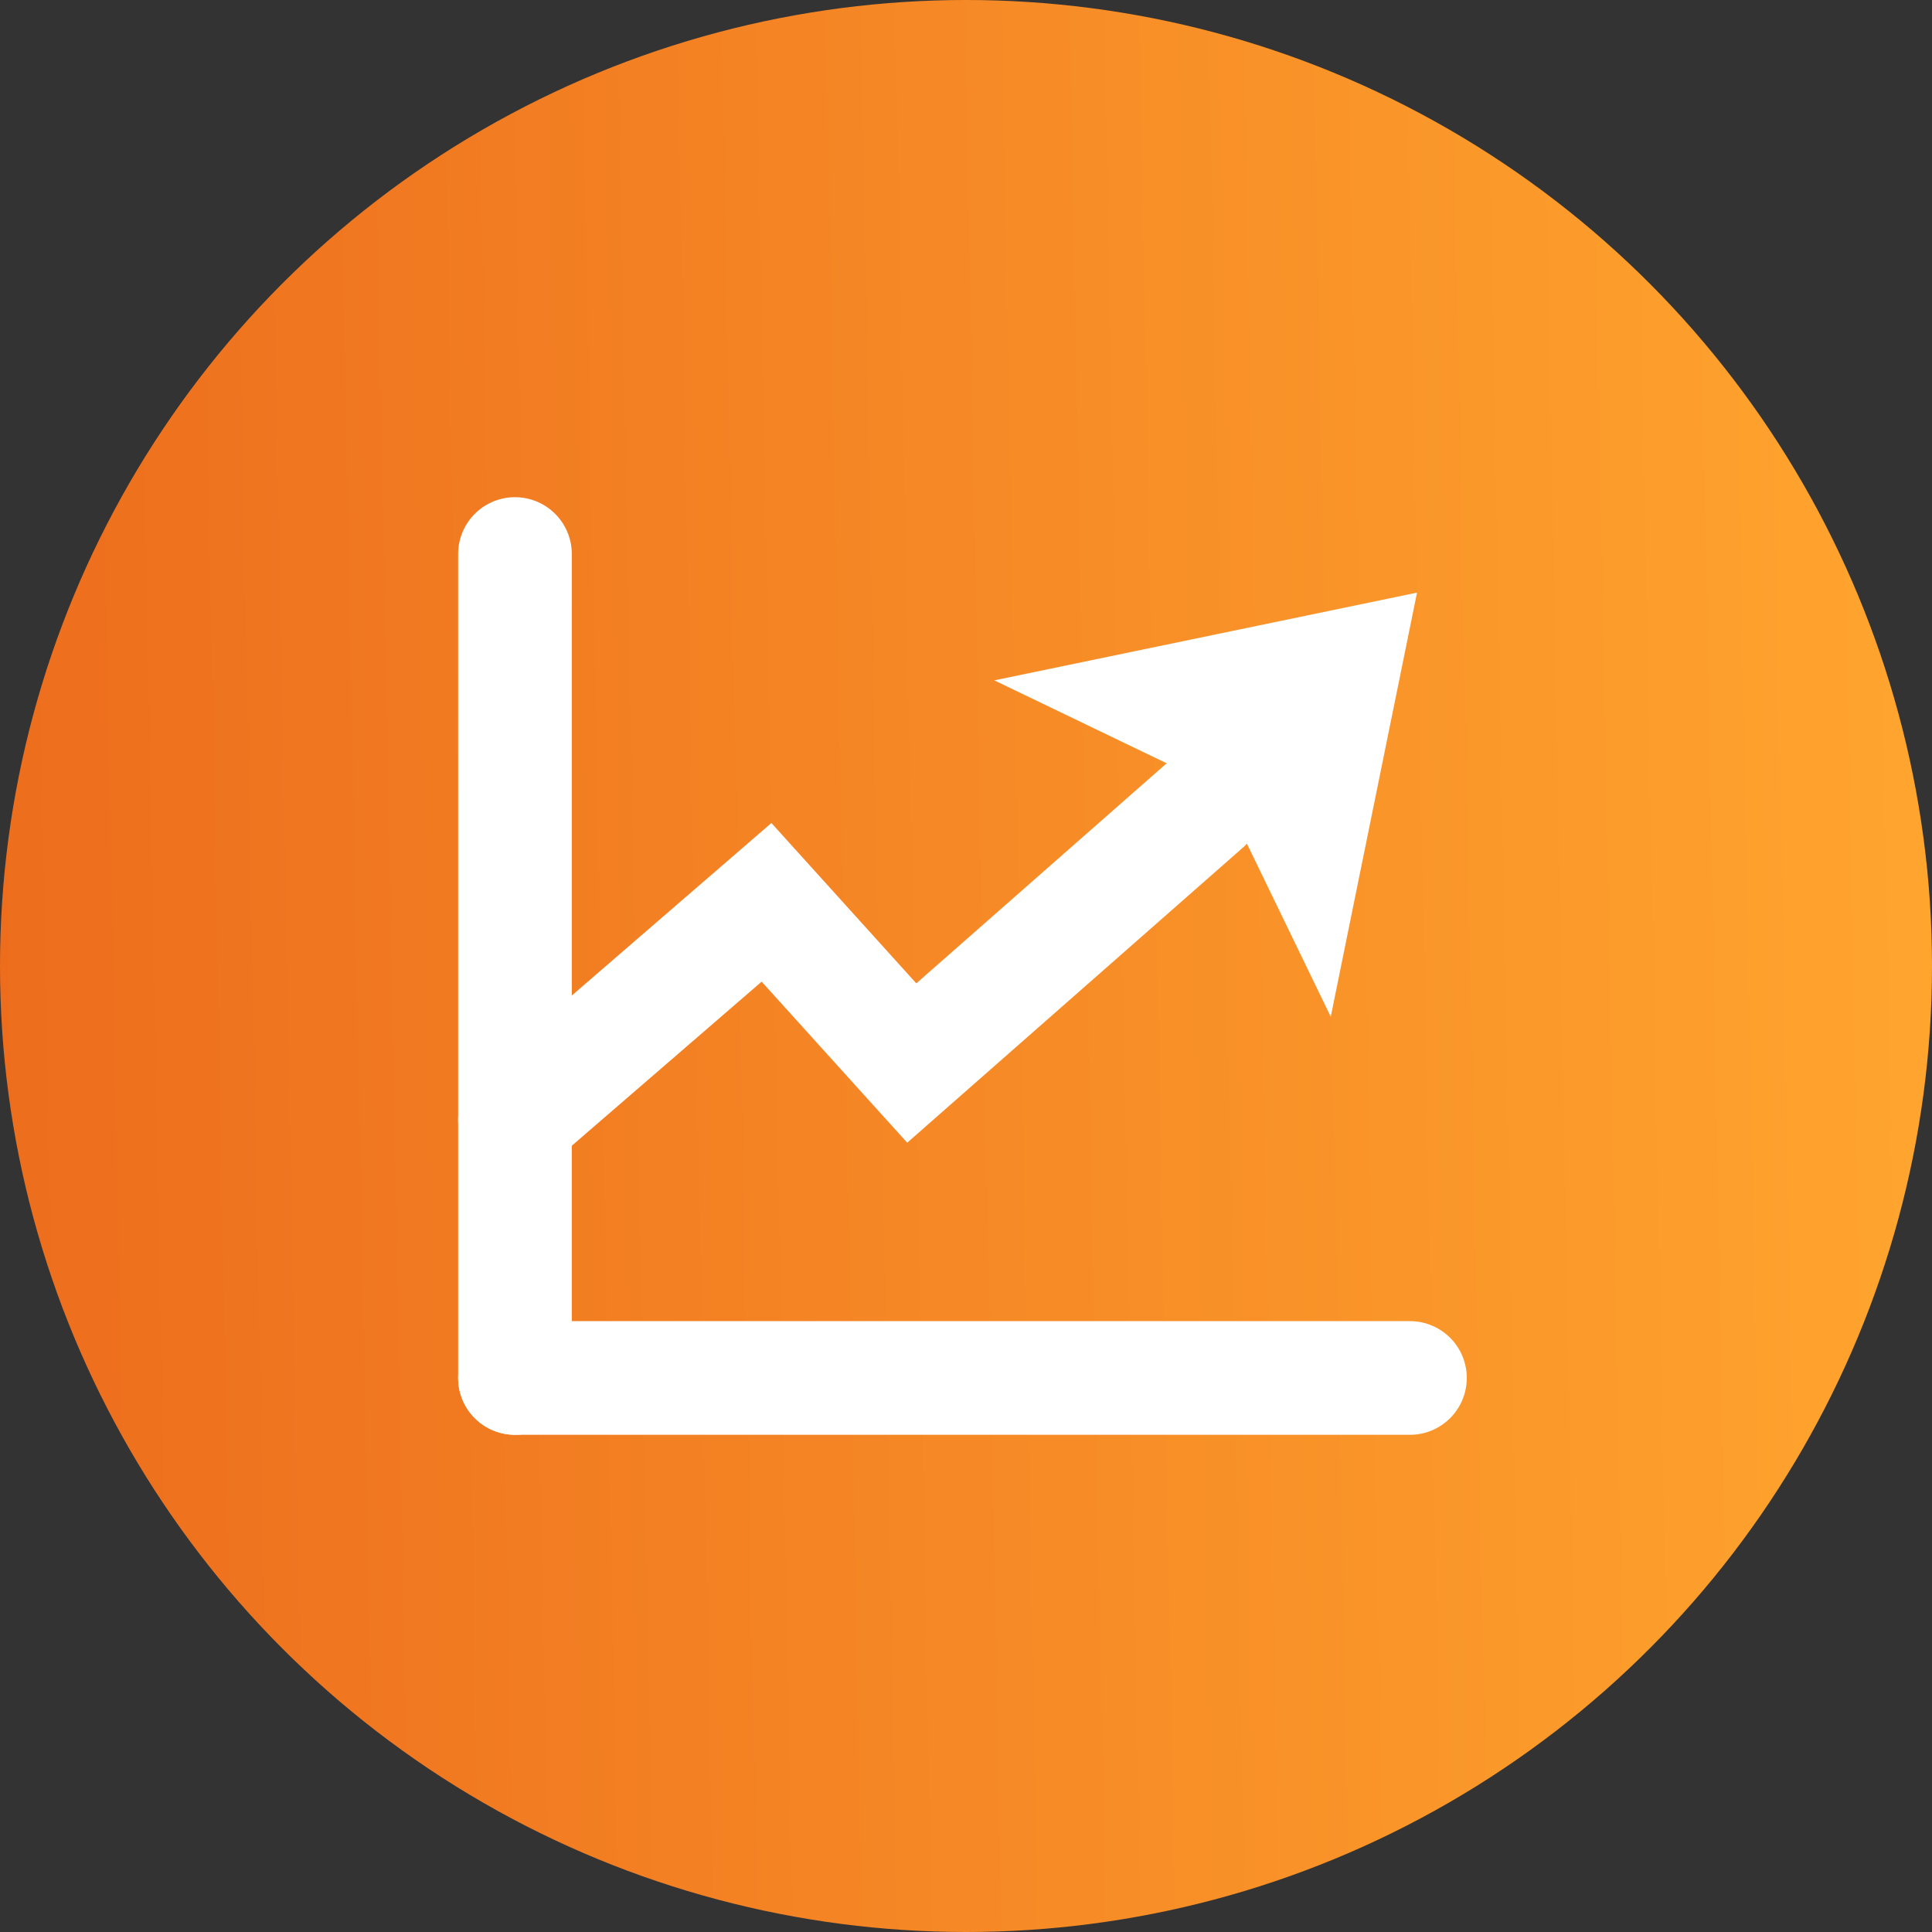 <svg xmlns="http://www.w3.org/2000/svg" xmlns:xlink="http://www.w3.org/1999/xlink" width="136" height="136" viewBox="0 0 136 136">
  <rect x="0" y="0" width="136" height="136" fill="#333333" stroke="none"/>
  <defs>
    <linearGradient id="linear-gradient" y1="0.519" x2="1" y2="0.5" gradientUnits="objectBoundingBox">
      <stop offset="0" stop-color="#ed6d1d"/>
      <stop offset="1" stop-color="#ffa52e"/>
    </linearGradient>
  </defs>
  <g id="Group_261" data-name="Group 261" transform="translate(22433 -8897)">
    <g id="Group_150" data-name="Group 150" transform="translate(-326)">
      <g id="Group_106" data-name="Group 106" transform="translate(-368 2)">
        <circle id="Ellipse_49" data-name="Ellipse 49" cx="68" cy="68" r="68" transform="translate(-21739 8895)" fill="url(#linear-gradient)"/>
      </g>
    </g>
    <g id="Group_153" data-name="Group 153" transform="translate(-0.249)">
      <path id="Line_92" data-name="Line 92" d="M0,62a4,4,0,0,1-4-4V0A4,4,0,0,1,0-4,4,4,0,0,1,4,0V58A4,4,0,0,1,0,62Z" transform="translate(-22396.5 8936)" fill="#fff"/>
      <path id="Line_93" data-name="Line 93" d="M63,4H0A4,4,0,0,1-4,0,4,4,0,0,1,0-4H63a4,4,0,0,1,4,4A4,4,0,0,1,63,4Z" transform="translate(-22396.5 8994)" fill="#fff"/>
      <path id="Path_1137" data-name="Path 1137" d="M0,28.645a3.991,3.991,0,0,1-3.028-1.384,4,4,0,0,1,.41-5.642L18.051,3.756l10.2,11.288L45.978-.537A4,4,0,0,1,51.26,5.471L27.612,26.261,17.363,14.924,2.616,27.671A3.985,3.985,0,0,1,0,28.645Z" transform="translate(-22396.5 8951.178)" fill="#fff"/>
      <path id="Path_1136" data-name="Path 1136" d="M-2.484,5.576,27.273-.6,21.2,29.255l-7.76-16.018Z" transform="translate(-22360.275 8939.317)" fill="#fff"/>
    </g>
  </g>
</svg>
